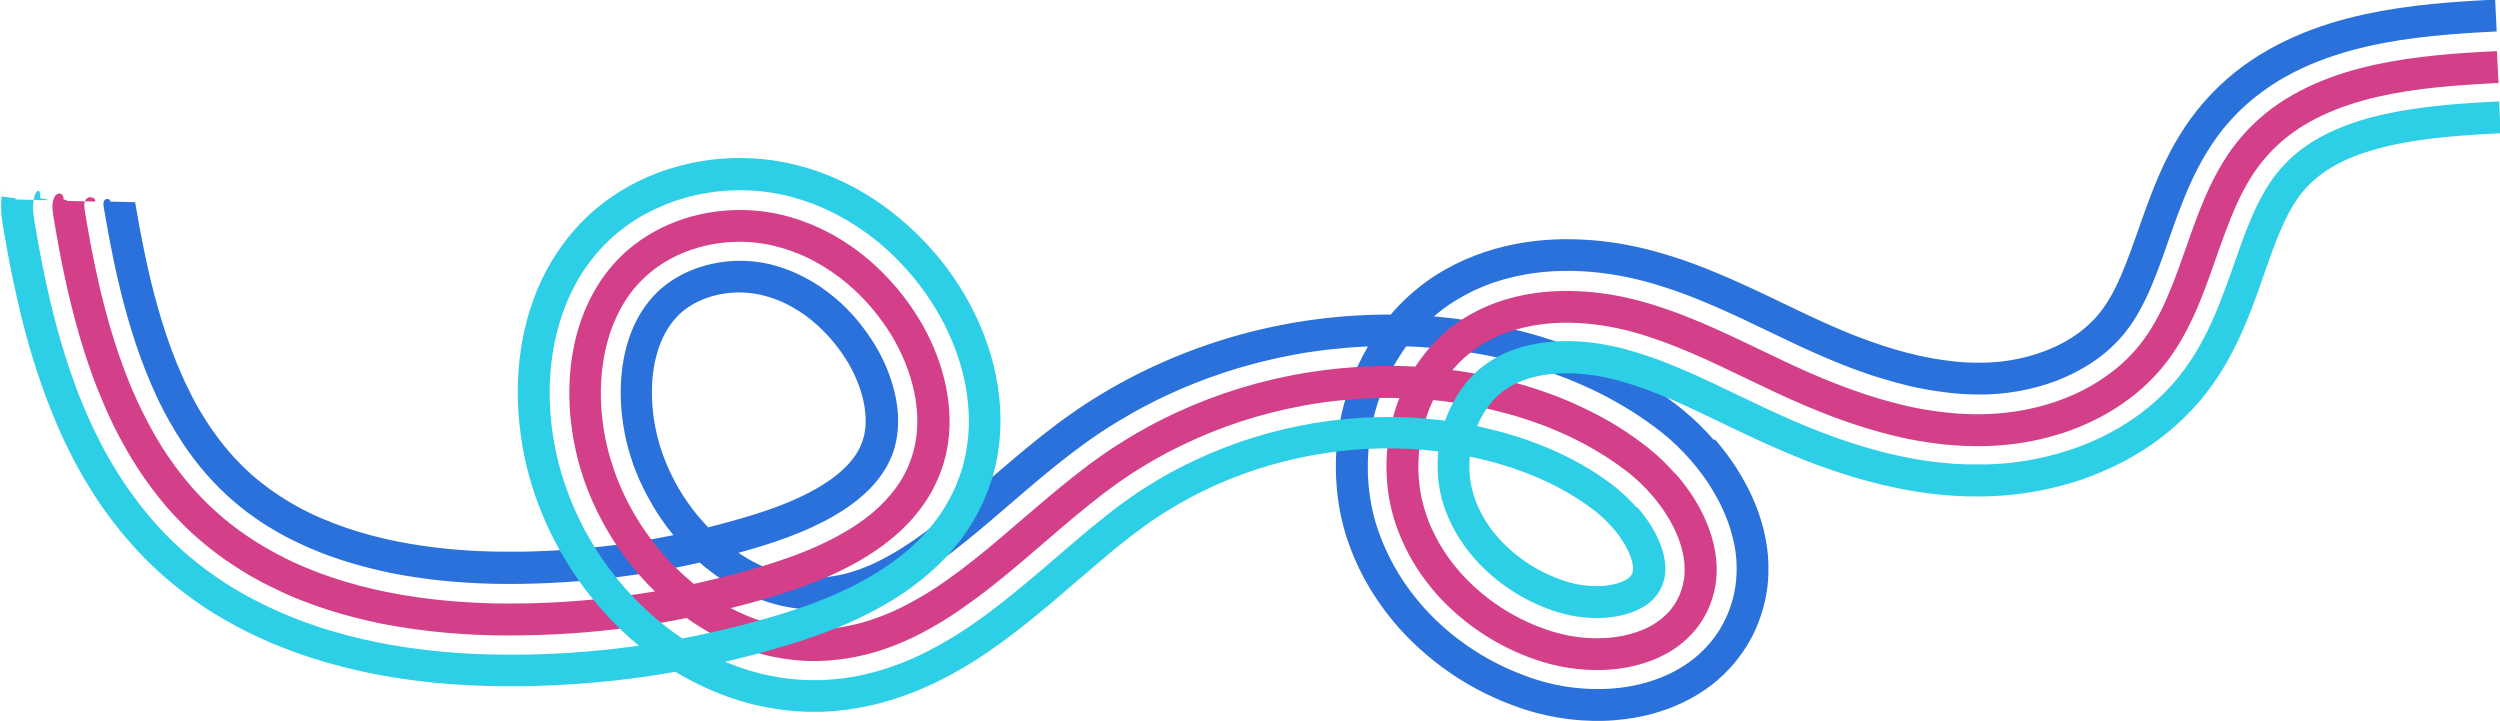 <?xml version="1.0" encoding="UTF-8" standalone="no"?><svg xmlns="http://www.w3.org/2000/svg" xmlns:xlink="http://www.w3.org/1999/xlink" fill="#000000" height="92.8" preserveAspectRatio="xMidYMid meet" version="1" viewBox="-0.1 -0.0 321.7 92.8" width="321.7" zoomAndPan="magnify"><g><g><g><g id="change1_1"><path d="M220.45,56.63c-.63-.72-1.29-1.42-1.98-2.09-.69-.66-1.41-1.3-2.15-1.91l-.57-.45-.14-.11-.13-.1-.26-.19c-.35-.26-.7-.52-1.05-.77l-1.07-.74c-.18-.12-.36-.24-.54-.36l-.54-.35c-.18-.12-.36-.23-.55-.35l-.55-.33c-.37-.22-.73-.44-1.11-.65l-1.12-.62-1.13-.58c-1.52-.76-3.05-1.45-4.61-2.06-1.56-.61-3.12-1.15-4.7-1.63-1.58-.48-3.17-.88-4.76-1.24l-1.2-.26-1.2-.23-.6-.11-.6-.1-1.21-.19-1.21-.16-.61-.08-.61-.07-1.21-.13-1.21-.1-.61-.05-.61-.03-1.22-.06-1.22-.03c-.2,0-.41-.01-.61-.02h-.61c-.41,0-.81,0-1.22,0l-1.21,.03c-.2,0-.41,0-.61,.02l-.61,.03c-.4,.02-.81,.04-1.21,.06-3.23,.21-6.44,.62-9.61,1.26-6.34,1.26-12.51,3.39-18.3,6.31l-1.08,.56c-.36,.19-.71,.39-1.07,.58-.72,.38-1.41,.8-2.12,1.21-1.39,.84-2.77,1.71-4.1,2.66-1.34,.93-2.6,1.88-3.81,2.84-1.21,.96-2.39,1.92-3.52,2.88-1.13,.95-2.24,1.9-3.32,2.83-1.08,.93-2.13,1.83-3.18,2.71-2.08,1.75-4.11,3.39-6.12,4.79-.5,.36-1,.68-1.5,1.01l-.74,.47c-.12,.08-.25,.15-.37,.22l-.37,.22c-.98,.57-1.96,1.08-2.92,1.51-.96,.42-1.91,.76-2.85,1.03l-.35,.09-.18,.05c-.06,.02-.12,.03-.18,.04-.23,.05-.47,.1-.7,.15-.06,.02-.12,.02-.18,.03l-.18,.03-.35,.06c-.23,.05-.47,.06-.7,.09l-.35,.04c-.12,.01-.22,.01-.34,.02l-.33,.02c-.11,0-.22,.02-.33,.01-.22,0-.45,0-.67,0-.22-.01-.45-.03-.67-.04-.9-.07-1.8-.21-2.7-.43-.23-.06-.45-.13-.68-.19-.23-.07-.45-.15-.68-.22-.23-.06-.45-.17-.67-.25l-.34-.13-.33-.15-.34-.15c-.06-.02-.11-.05-.17-.07l-.17-.08-.66-.33c-.22-.12-.44-.24-.66-.36-.11-.06-.22-.13-.32-.19l-.32-.2c-.86-.54-1.7-1.14-2.51-1.81-.8-.67-1.57-1.4-2.3-2.18l-.54-.59c-.18-.2-.34-.41-.52-.61-.18-.2-.34-.42-.5-.63l-.25-.32c-.08-.1-.16-.22-.24-.33l-.24-.33c-.08-.11-.16-.22-.23-.33l-.45-.67c-.15-.23-.28-.46-.42-.69-.15-.23-.27-.46-.4-.7-.13-.23-.27-.47-.38-.71-.12-.24-.25-.48-.36-.72l-.34-.73c-.06-.12-.1-.24-.16-.37l-.15-.37c-.05-.12-.11-.24-.15-.37l-.14-.37c-.09-.25-.19-.49-.26-.74-.08-.25-.17-.5-.24-.75l-.21-.75c-.13-.5-.25-1.02-.35-1.53-.1-.51-.18-1.03-.25-1.55-.03-.26-.07-.52-.08-.78l-.04-.39-.02-.39v-.19l-.02-.19-.02-.39v-.38c0-.13,0-.26,0-.38v-.38l.02-.38c0-.25,.03-.5,.04-.75,.05-.49,.1-.98,.18-1.45,.15-.95,.38-1.83,.66-2.66,.15-.41,.3-.81,.48-1.18,.08-.19,.18-.36,.27-.55,.05-.09,.1-.17,.15-.26l.07-.13s.05-.08,.08-.12c.05-.08,.1-.17,.15-.25l.16-.24,.08-.12,.08-.11c.06-.08,.11-.15,.17-.23l.18-.22,.09-.11,.09-.1c.06-.07,.12-.14,.18-.21,.06-.06,.13-.13,.19-.2l.09-.1,.1-.09c.06-.06,.12-.12,.19-.18,.07-.06,.13-.12,.2-.18,.07-.06,.14-.11,.21-.17,.28-.22,.59-.44,.91-.63,.08-.05,.16-.1,.24-.15,.08-.05,.17-.09,.25-.14,.09-.04,.17-.09,.26-.13,.09-.05,.18-.08,.26-.13,.36-.17,.73-.32,1.11-.45,1.54-.53,3.3-.77,5-.64,.42,.03,.85,.07,1.26,.15,.42,.07,.81,.16,1.24,.28,.84,.23,1.69,.54,2.52,.94,.83,.41,1.64,.89,2.43,1.44l.29,.21c.1,.07,.2,.14,.29,.22,.19,.15,.38,.31,.57,.46l.56,.49s.09,.08,.14,.12l.13,.13,.27,.26c.71,.69,1.38,1.44,2,2.24l.45,.61c.04,.05,.08,.1,.11,.15l.1,.16,.21,.31c.07,.1,.14,.21,.21,.31l.19,.31,.19,.31,.18,.32c.94,1.7,1.6,3.52,1.87,5.2,.13,.84,.19,1.64,.14,2.37-.04,.73-.16,1.4-.36,2-.05,.15-.1,.3-.17,.45l-.05,.12-.02,.06-.03,.06c-.04,.07-.07,.15-.1,.23-.15,.3-.3,.6-.5,.89l-.07,.11-.08,.11-.16,.22c-.12,.14-.22,.3-.35,.44-.24,.3-.52,.59-.82,.89-1.21,1.18-2.91,2.32-4.89,3.32-.99,.5-2.05,.97-3.16,1.4-.55,.22-1.12,.43-1.7,.63-.58,.2-1.17,.4-1.76,.58-.13,.04-.28,.09-.42,.13l-.43,.13-.87,.26c-.29,.09-.58,.17-.87,.25l-.87,.24c-.58,.17-1.17,.31-1.75,.47-.29,.07-.58,.16-.88,.22l-.88,.21c-2.35,.56-4.71,1.04-7.09,1.45-.6,.09-1.19,.2-1.79,.29l-1.79,.26-1.8,.22c-.6,.07-1.2,.13-1.8,.19-2.4,.24-4.81,.39-7.22,.46-.6,.02-1.21,.04-1.81,.04h-1.8c-1.19,0-2.37-.03-3.55-.08-2.36-.11-4.69-.32-6.98-.65-4.57-.65-8.96-1.77-12.93-3.46-.13-.05-.25-.1-.37-.16l-.37-.16-.37-.16c-.12-.05-.24-.11-.36-.17-.24-.12-.48-.23-.72-.35l-.7-.36c-.24-.12-.46-.25-.69-.38-.23-.13-.46-.25-.68-.39l-.67-.4-.65-.42c-1.74-1.13-3.33-2.39-4.77-3.8-.09-.09-.18-.17-.27-.26l-.26-.28c-.18-.19-.36-.36-.53-.55l-.51-.57-.13-.14-.12-.15-.25-.3-.25-.29c-.08-.1-.16-.2-.24-.3l-.48-.61c-.31-.42-.63-.83-.92-1.27l-.23-.32-.11-.16-.11-.17-.43-.67c-.14-.22-.28-.46-.42-.68l-.21-.34-.2-.35c-.55-.93-1.05-1.9-1.53-2.9l-.36-.75-.34-.77c-.12-.25-.23-.51-.33-.77-.11-.26-.22-.52-.33-.78-.43-1.05-.82-2.13-1.2-3.22-.37-1.1-.73-2.21-1.05-3.34-.33-1.14-.64-2.28-.93-3.45l-.11-.44-.1-.44-.21-.88c-.13-.59-.27-1.18-.39-1.78-.26-1.19-.49-2.4-.72-3.61l-.17-.91-.16-.92-.16-.92-.13-.77s0,.05,0,.03h0l-3.21-.08c.02-.07,0-.16-.05-.21-.05-.06-.12-.09-.19-.11-.14-.04-.31-.02-.43,.08-.23,.21-.21,.58-.18,.84l.02,.13,.04,.22,.08,.46,.16,.92c.11,.62,.21,1.23,.33,1.84,.11,.61,.23,1.22,.35,1.83,.12,.61,.24,1.22,.37,1.82,.25,1.21,.53,2.41,.82,3.6,1.17,4.76,2.66,9.38,4.66,13.66l.38,.8,.4,.79c.07,.13,.13,.26,.2,.39l.21,.39c.14,.26,.27,.52,.42,.77,.57,1.02,1.18,2,1.81,2.97l.49,.71c.08,.12,.16,.24,.25,.35l.26,.35c.17,.23,.34,.46,.51,.69l.53,.67,.13,.17,.14,.16,.28,.33c.18,.22,.36,.44,.56,.65l.57,.63c.19,.21,.39,.41,.59,.61l.29,.31,.31,.29c.2,.19,.4,.4,.61,.59,.42,.38,.83,.76,1.27,1.12,.43,.37,.88,.71,1.32,1.06l.69,.5c.12,.08,.23,.17,.34,.25l.35,.24,.35,.24c.12,.08,.23,.16,.36,.24l.72,.46c.24,.15,.49,.29,.74,.44l.37,.22,.38,.21c1,.57,2.03,1.08,3.09,1.56l.79,.35,.81,.33c.13,.05,.27,.11,.4,.17l.41,.16c.27,.1,.54,.21,.82,.31,1.1,.4,2.22,.76,3.35,1.09,1.14,.32,2.29,.62,3.45,.88,.29,.07,.58,.12,.87,.19l.44,.09,.44,.08,.88,.17,.89,.15c1.18,.19,2.37,.36,3.57,.49,.6,.07,1.2,.12,1.8,.18,.6,.05,1.21,.1,1.81,.14,1.21,.08,2.43,.13,3.64,.16,1.22,.03,2.44,.03,3.67,.01,2.46-.04,4.91-.15,7.37-.35,2.45-.2,4.9-.48,7.33-.84,4.86-.73,9.68-1.78,14.4-3.14l1.77-.53c.59-.18,1.15-.36,1.72-.55,1.13-.38,2.23-.79,3.31-1.24,1.08-.44,2.11-.93,3.11-1.45,.5-.26,.98-.53,1.46-.81,.47-.29,.93-.57,1.38-.88,.89-.61,1.71-1.26,2.45-1.95,.74-.69,1.39-1.43,1.94-2.2l.2-.29,.19-.3,.1-.15,.09-.15,.18-.3c.06-.1,.11-.21,.16-.31,.05-.1,.11-.2,.16-.31,.09-.21,.2-.42,.28-.63l.13-.32,.11-.32c.04-.11,.07-.22,.1-.32l.05-.16,.04-.17c.06-.22,.11-.44,.16-.67,.04-.23,.09-.45,.12-.69,.14-.92,.17-1.89,.11-2.87-.03-.49-.09-.99-.17-1.48-.08-.5-.18-1-.31-1.5-.5-2-1.34-3.98-2.44-5.81-.07-.12-.14-.23-.21-.34l-.11-.17-.11-.17-.45-.68c-.16-.22-.32-.44-.48-.66-.08-.11-.16-.22-.24-.33l-.25-.32-.25-.32-.13-.16-.13-.15-.53-.61c-.18-.2-.37-.39-.56-.59-.09-.1-.18-.2-.28-.29l-.29-.28-.29-.28s-.1-.09-.15-.14l-.15-.13-.61-.53c-.21-.17-.42-.33-.63-.5-.11-.08-.21-.17-.32-.25l-.32-.23-.32-.23c-.05-.04-.11-.08-.16-.12l-.17-.11-.66-.43c-.46-.26-.9-.54-1.37-.77-.46-.25-.94-.45-1.41-.67-.48-.18-.96-.39-1.45-.54-.24-.08-.49-.17-.73-.23l-.74-.2c-.49-.11-.98-.21-1.48-.28-1.99-.29-4.06-.21-6.02,.22-1.96,.43-3.82,1.21-5.39,2.3-.4,.27-.77,.57-1.13,.87l-.27,.23-.25,.24c-.09,.08-.17,.17-.25,.25l-.25,.26c-.64,.7-1.22,1.48-1.72,2.32-1,1.68-1.7,3.62-2.09,5.69-.4,2.07-.48,4.26-.32,6.45,.09,1.09,.24,2.19,.45,3.27,.05,.27,.12,.54,.17,.81,.06,.27,.13,.54,.2,.8,.15,.53,.29,1.06,.47,1.58l.13,.39c.02,.07,.04,.13,.06,.2l.07,.19,.29,.78c.1,.26,.21,.51,.32,.77l.16,.38,.18,.38c.45,1.02,.99,2,1.55,2.96l.48,.79,.51,.78,.13,.19,.14,.19,.27,.38,.27,.38,.29,.37,.29,.37,.14,.18,.15,.18,.6,.71,.62,.69,.16,.17,.16,.17,.32,.33,.32,.33,.34,.32,.34,.32,.17,.16,.17,.15,.69,.61,.72,.57c.96,.75,1.97,1.43,3.01,2.04,1.04,.6,2.12,1.12,3.22,1.55l.41,.16,.21,.08c.07,.03,.14,.05,.21,.07l.84,.28,.84,.23c.07,.02,.14,.04,.21,.06l.21,.05,.43,.09c1.13,.23,2.28,.38,3.42,.41,.29,0,.57,0,.86,0h.21c.07,0,.14,0,.21-.01l.43-.03,.43-.02,.44-.05,.44-.05,.22-.02,.22-.04,.87-.14,.86-.19c.07-.02,.14-.03,.22-.05l.21-.06,.43-.12c.14-.04,.29-.07,.43-.12l.43-.14c1.14-.36,2.27-.8,3.39-1.34,1.12-.53,2.22-1.14,3.32-1.81,1.09-.67,2.18-1.41,3.25-2.19,1.08-.77,2.14-1.6,3.2-2.46,1.06-.85,2.12-1.74,3.19-2.65,2.13-1.81,4.28-3.7,6.53-5.57,1.13-.94,2.27-1.87,3.46-2.78,.6-.45,1.19-.91,1.81-1.35l.46-.34,.47-.33,.94-.66,.96-.63,.48-.31,.49-.3,.98-.6,.99-.58c.17-.1,.33-.19,.5-.29l.5-.28c.34-.18,.67-.37,1.01-.55l1.02-.53c.17-.09,.34-.18,.51-.26l.52-.25c5.49-2.68,11.34-4.58,17.34-5.69l1.13-.2,.28-.05,.28-.04,.57-.08c.75-.12,1.51-.21,2.27-.3,1.52-.17,3.04-.3,4.56-.37,3.05-.15,6.11-.07,9.16,.2,.38,.03,.76,.08,1.14,.12l.57,.06c.19,.02,.38,.05,.57,.07l1.14,.15c.38,.06,.76,.12,1.13,.18l.57,.09c.19,.03,.38,.07,.57,.1l1.13,.21c.75,.16,1.5,.31,2.24,.5,1.49,.36,2.98,.76,4.45,1.24,.18,.06,.37,.12,.55,.18l.55,.19c.36,.13,.73,.25,1.09,.39l1.09,.41,1.08,.44c1.43,.6,2.85,1.26,4.24,2,1.38,.74,2.74,1.54,4.06,2.42l.98,.67c.16,.11,.32,.23,.48,.35l.48,.35,.48,.36,.5,.39c.17,.13,.33,.27,.49,.4,.16,.14,.32,.27,.48,.41,1.26,1.11,2.43,2.33,3.49,3.65,1.06,1.32,2.02,2.75,2.83,4.31l.3,.59,.28,.61c.1,.2,.18,.41,.27,.62,.09,.21,.17,.41,.25,.63,.33,.85,.59,1.74,.8,2.66l.08,.35,.04,.17,.03,.18,.12,.71,.08,.73c.01,.12,.02,.24,.03,.37l.02,.37c.05,.99,.01,2-.14,3.02-.15,1.01-.41,2.02-.77,2.99-.1,.24-.19,.48-.29,.72-.1,.24-.22,.47-.33,.7-.06,.11-.11,.23-.17,.34l-.19,.34-.19,.34c-.06,.11-.14,.22-.21,.33l-.21,.32c-.07,.11-.14,.22-.22,.32-.16,.21-.31,.42-.47,.62-.17,.2-.33,.4-.5,.59-.17,.19-.35,.37-.53,.56-.73,.73-1.52,1.37-2.35,1.92-.21,.13-.41,.27-.63,.4l-.64,.37-.65,.33c-.22,.11-.43,.2-.65,.3-.87,.38-1.75,.69-2.64,.94-.88,.24-1.77,.42-2.65,.55-.44,.07-.88,.11-1.32,.15l-.66,.05c-.22,.02-.44,.02-.65,.03-.87,.03-1.74,.01-2.6-.05-.86-.06-1.71-.16-2.56-.3-.85-.14-1.69-.33-2.53-.56l-.31-.09c-.11-.03-.21-.06-.31-.09l-.59-.18c-.2-.06-.39-.13-.59-.2-.2-.07-.39-.13-.59-.21-1.55-.57-3.06-1.24-4.51-2.04l-.54-.3-.53-.31-.27-.16-.26-.16-.52-.33c-.69-.45-1.37-.92-2.03-1.42-1.32-1-2.56-2.1-3.71-3.3-.15-.15-.29-.3-.43-.46-.14-.15-.28-.3-.42-.46-.27-.32-.55-.63-.81-.96-.53-.64-1.03-1.32-1.51-2.01-.94-1.39-1.79-2.87-2.48-4.43-.09-.2-.17-.39-.26-.59l-.24-.59c-.04-.1-.08-.2-.12-.3l-.11-.3-.22-.6-.2-.61-.1-.31-.09-.31-.17-.63-.15-.63-.07-.32-.06-.32-.12-.64c-.04-.21-.07-.43-.1-.64-.03-.21-.07-.43-.09-.64l-.07-.64c-.02-.21-.03-.43-.05-.64-.04-.43-.05-.86-.06-1.29-.01-.86,0-1.72,.07-2.57,.06-.85,.17-1.7,.31-2.55,.29-1.69,.73-3.35,1.35-4.96,.08-.2,.15-.4,.23-.6l.25-.6,.13-.3,.14-.29,.28-.59,.3-.58,.15-.29,.16-.28,.33-.57,.35-.56,.17-.28,.18-.27,.37-.54,.39-.53,.2-.26,.21-.26,.42-.51,.44-.5,.22-.25,.23-.24,.47-.48,.49-.46,.24-.23c.08-.07,.17-.15,.25-.22l.51-.44c.17-.14,.35-.28,.53-.42l.27-.21c.09-.07,.18-.13,.27-.2l.55-.39c.37-.24,.74-.49,1.12-.71,.38-.23,.77-.44,1.15-.65,.39-.2,.78-.4,1.18-.58,.8-.36,1.61-.69,2.43-.96,1.64-.55,3.31-.92,4.97-1.16,.83-.11,1.66-.19,2.49-.24,.83-.04,1.65-.06,2.47-.05,3.27,.06,6.46,.56,9.54,1.39,1.51,.41,2.99,.89,4.43,1.41,1.44,.52,2.84,1.09,4.21,1.68,1.28,.55,2.52,1.12,3.76,1.7,1.23,.58,2.44,1.16,3.63,1.73,2.39,1.15,4.71,2.26,7.04,3.25,1.16,.5,2.33,.96,3.5,1.41,1.17,.43,2.34,.85,3.52,1.2,1.18,.37,2.36,.68,3.54,.98l.89,.2,.44,.1,.44,.08,.89,.17c.3,.05,.59,.09,.89,.14,.59,.1,1.18,.16,1.77,.24l.22,.03,.22,.02,.44,.04,.44,.04c.15,.01,.29,.03,.44,.03,.59,.02,1.17,.07,1.76,.06h.88c.29,0,.57,0,.86-.02,1.15-.05,2.29-.17,3.42-.36,1.13-.19,2.24-.44,3.33-.77l.41-.12,.4-.13,.2-.07,.2-.07,.4-.14c.53-.2,1.05-.4,1.55-.64,.51-.22,1.01-.48,1.49-.73,.48-.27,.96-.54,1.42-.83,1.84-1.17,3.45-2.61,4.74-4.26,1.3-1.66,2.36-3.67,3.29-5.89,.94-2.22,1.76-4.66,2.66-7.22,.91-2.55,1.91-5.24,3.3-7.92,.7-1.34,1.5-2.68,2.44-3.96l.35-.48c.12-.16,.25-.31,.37-.47l.38-.47,.4-.45,.4-.45c.13-.15,.28-.29,.41-.44,.28-.29,.56-.58,.85-.85,1.16-1.1,2.42-2.09,3.73-2.97,1.31-.87,2.67-1.63,4.06-2.27,2.78-1.29,5.63-2.18,8.45-2.82,2.83-.64,5.64-1.05,8.4-1.33,2.77-.28,5.5-.45,8.19-.58l-.2-4.1c-2.65,.13-5.38,.29-8.18,.57-2.8,.28-5.68,.69-8.64,1.33-2.95,.64-5.99,1.54-9.02,2.88-1.51,.67-3.02,1.45-4.5,2.36-1.47,.91-2.91,1.96-4.25,3.15-1.35,1.18-2.6,2.5-3.73,3.91-1.13,1.41-2.09,2.88-2.92,4.34-.83,1.46-1.52,2.91-2.12,4.31-.6,1.4-1.12,2.76-1.6,4.07-.95,2.61-1.73,5-2.56,7.09-.41,1.05-.83,2.02-1.26,2.9-.43,.88-.88,1.67-1.35,2.37-.47,.7-.94,1.29-1.48,1.87-.55,.57-1.16,1.11-1.82,1.62-.67,.5-1.39,.96-2.16,1.38-.77,.42-1.6,.79-2.45,1.11-1.72,.64-3.58,1.09-5.48,1.31-.24,.03-.48,.05-.71,.07-.24,.02-.48,.04-.72,.05-.24,0-.48,.03-.72,.03h-1.48c-.12,0-.25,0-.38-.01l-.38-.02-.38-.02h-.19l-.19-.02-.76-.07c-4.09-.39-8.36-1.56-12.66-3.23-.54-.2-1.08-.43-1.62-.65-.27-.11-.54-.23-.81-.34-.27-.12-.54-.23-.81-.35-1.08-.48-2.18-.97-3.3-1.5-1.12-.53-2.26-1.08-3.43-1.64l-1.77-.85-.91-.43-.45-.21-.46-.21-.93-.43-.95-.43-.47-.21-.48-.21c-.32-.14-.64-.28-.97-.42-.66-.27-1.31-.55-1.99-.82-.67-.27-1.36-.52-2.05-.78-.34-.13-.7-.25-1.05-.37l-.53-.18c-.18-.06-.36-.12-.54-.17l-1.08-.34-1.11-.32-.56-.16-.58-.15c-.38-.1-.77-.19-1.16-.28-.78-.17-1.56-.33-2.35-.47-.79-.13-1.59-.25-2.4-.34-.4-.05-.81-.08-1.21-.12-.41-.03-.81-.06-1.23-.08-.82-.05-1.65-.06-2.48-.06-.84,0-1.68,.05-2.53,.11-1.7,.14-3.42,.39-5.15,.81-1.73,.41-3.47,.99-5.16,1.73-.85,.38-1.68,.8-2.5,1.26-.2,.12-.41,.24-.61,.36l-.3,.18-.3,.19c-.2,.13-.4,.26-.6,.39l-.59,.42c-.4,.28-.77,.58-1.15,.88-.19,.15-.37,.31-.55,.46-.18,.16-.36,.31-.54,.47-.7,.65-1.39,1.32-2.01,2.03-1.26,1.41-2.36,2.93-3.29,4.52-.93,1.59-1.7,3.25-2.31,4.94-1.21,3.4-1.83,6.95-1.82,10.55,0,.9,.05,1.8,.12,2.7,.02,.23,.05,.45,.07,.68,.03,.23,.05,.45,.08,.68l.1,.68,.05,.34,.06,.34,.13,.67c.05,.22,.1,.45,.15,.67,.05,.22,.1,.45,.16,.67l.18,.67,.09,.33,.1,.32,.21,.64c.07,.21,.15,.42,.22,.63,.08,.21,.15,.42,.23,.63,.64,1.67,1.42,3.27,2.31,4.78,.89,1.51,1.9,2.93,2.99,4.27,1.09,1.33,2.28,2.57,3.54,3.71,1.26,1.14,2.58,2.19,3.98,3.14,1.39,.95,2.84,1.8,4.35,2.55,1.51,.75,3.06,1.4,4.67,1.94l.3,.1,.3,.1,.61,.19c.1,.03,.21,.06,.32,.09l.33,.09,.33,.09,.33,.08c.88,.23,1.77,.4,2.66,.54,1.78,.28,3.58,.4,5.42,.36,.92-.02,1.85-.1,2.79-.21,.94-.12,1.89-.29,2.85-.52,.96-.23,1.93-.53,2.9-.89,.97-.37,1.95-.82,2.91-1.35,.24-.14,.48-.28,.72-.42,.24-.15,.48-.3,.71-.46l.18-.12,.18-.12,.35-.25,.35-.26,.34-.27,.34-.28c.11-.09,.22-.19,.33-.29,.22-.2,.44-.4,.65-.6,.42-.42,.84-.85,1.22-1.31l.29-.35c.1-.12,.19-.24,.28-.36,.18-.24,.37-.48,.54-.73,.17-.25,.33-.5,.5-.76,.16-.25,.31-.52,.46-.78l.22-.39,.2-.4c.13-.27,.26-.53,.38-.81,.23-.55,.46-1.11,.64-1.69,.2-.57,.34-1.15,.49-1.74,.06-.29,.12-.59,.17-.88,.03-.15,.06-.29,.08-.44l.06-.44,.05-.44,.02-.22,.02-.22c.02-.29,.04-.58,.05-.87,.01-.29,0-.57,0-.86,0-.14,0-.29,0-.43l-.02-.42-.02-.42c0-.14-.02-.28-.03-.42-.03-.27-.06-.55-.09-.82-.01-.14-.04-.27-.06-.4l-.07-.4-.07-.4c-.02-.13-.05-.26-.08-.39-.06-.26-.11-.52-.17-.77l-.2-.75c-.07-.25-.14-.49-.22-.73l-.12-.36-.06-.18-.06-.17-.26-.7c-.09-.23-.18-.45-.27-.68-.18-.45-.39-.88-.59-1.31-.1-.21-.21-.42-.32-.63l-.16-.31-.17-.3-.34-.61-.35-.59c-.12-.2-.24-.39-.36-.58-.12-.19-.24-.38-.37-.57-.25-.37-.51-.74-.77-1.09-.52-.72-1.08-1.39-1.65-2.06Z" fill="#2a71db"/></g><g id="change2_1"><path d="M215.47,60.97c-.51-.58-1.04-1.14-1.59-1.68-.55-.53-1.13-1.04-1.73-1.53l-.45-.36c-.08-.06-.15-.12-.23-.17l-.23-.17c-.3-.22-.6-.45-.9-.67l-.92-.64c-.15-.11-.31-.21-.47-.31l-.47-.3c-.16-.1-.31-.2-.47-.3l-.48-.29c-.32-.19-.64-.39-.97-.56l-.98-.54-.99-.51c-1.33-.66-2.69-1.27-4.06-1.82-1.38-.54-2.78-1.02-4.19-1.45-1.41-.43-2.84-.79-4.28-1.12l-1.08-.23-1.08-.21-.54-.1-.54-.09-1.09-.17-1.09-.15-.55-.07-.55-.06-1.1-.12-1.1-.09-.55-.04-.55-.03-1.1-.06-1.1-.03c-.18,0-.37-.01-.55-.01h-.55c-.37,0-.73,0-1.1,0l-1.1,.03c-.18,0-.37,0-.55,.01l-.55,.03c-.37,.02-.73,.03-1.1,.06-2.93,.19-5.85,.56-8.73,1.14-5.76,1.14-11.37,3.08-16.61,5.73l-.98,.51c-.33,.17-.65,.35-.97,.53-.65,.35-1.28,.73-1.91,1.1-1.26,.76-2.5,1.55-3.7,2.4-1.21,.84-2.38,1.72-3.51,2.62-1.14,.9-2.26,1.82-3.36,2.74-2.2,1.85-4.34,3.73-6.49,5.54-2.15,1.81-4.32,3.57-6.58,5.15-.56,.4-1.13,.77-1.7,1.15l-.87,.54c-.14,.09-.29,.18-.44,.26l-.44,.26c-1.17,.68-2.36,1.31-3.59,1.85-1.22,.53-2.47,.99-3.74,1.35l-.48,.13-.24,.06c-.08,.02-.16,.04-.24,.06l-.96,.21c-.08,.02-.16,.03-.24,.05l-.24,.04-.48,.08c-.32,.06-.65,.09-.97,.13l-.49,.06c-.16,.02-.32,.02-.49,.03l-.49,.03c-.16,0-.32,.02-.49,.02h-.97c-.32-.01-.65-.03-.97-.05-1.29-.09-2.58-.3-3.85-.61l-.95-.26c-.31-.09-.62-.2-.93-.3-.31-.09-.62-.22-.92-.34l-.46-.18-.45-.2-.45-.2c-.08-.03-.15-.07-.23-.1l-.22-.11c-.29-.15-.59-.29-.89-.44l-.87-.48c-.15-.08-.29-.17-.43-.25l-.42-.26c-1.12-.71-2.21-1.48-3.23-2.33-1.02-.86-1.99-1.78-2.91-2.75l-.67-.74c-.22-.25-.43-.51-.65-.77-.22-.25-.42-.52-.63-.79l-.31-.4c-.1-.13-.2-.27-.3-.41l-.29-.41c-.1-.14-.2-.27-.29-.41l-.56-.84c-.18-.28-.35-.57-.53-.86-.18-.28-.34-.58-.5-.87-.16-.29-.33-.58-.48-.88-.15-.3-.31-.59-.45-.9l-.42-.91c-.07-.15-.13-.31-.2-.46l-.19-.46c-.06-.15-.13-.31-.19-.46l-.17-.47c-.11-.31-.24-.62-.33-.94-.1-.32-.21-.63-.31-.95l-.27-.96c-.17-.64-.32-1.29-.45-1.95-.13-.65-.23-1.31-.32-1.97-.04-.33-.08-.66-.11-.99l-.04-.5-.03-.5-.02-.25v-.25l-.03-.5v-.5c0-.17-.01-.33,0-.5v-.5l.03-.5c0-.33,.04-.66,.06-.99,.06-.66,.13-1.31,.24-1.96,.2-1.3,.52-2.56,.94-3.79,.22-.61,.45-1.21,.73-1.79,.13-.29,.28-.57,.42-.86,.07-.14,.16-.28,.23-.42l.12-.21c.04-.07,.08-.14,.12-.2l.25-.41,.26-.39,.13-.2,.14-.19,.28-.38,.3-.37,.15-.18,.16-.18,.31-.35,.33-.34c1.75-1.8,3.97-3.13,6.39-3.97,2.42-.83,5.03-1.17,7.6-.99,.64,.04,1.28,.12,1.91,.23,.63,.11,1.26,.25,1.88,.43,1.25,.34,2.47,.8,3.64,1.36,1.17,.57,2.3,1.24,3.37,2l.4,.29c.13,.1,.27,.19,.4,.29l.77,.62,.75,.65c.06,.05,.12,.11,.19,.16l.18,.17,.36,.34c.95,.92,1.83,1.91,2.64,2.96l.59,.8c.05,.07,.1,.13,.15,.2l.14,.21,.28,.41c.37,.55,.71,1.11,1.03,1.69,1.27,2.3,2.2,4.8,2.61,7.34,.2,1.27,.29,2.55,.21,3.81-.07,1.26-.29,2.49-.68,3.67-.1,.29-.2,.58-.32,.87l-.09,.22-.04,.11-.05,.11-.19,.42c-.28,.56-.57,1.11-.92,1.63l-.13,.2-.14,.19-.27,.38c-.2,.25-.38,.5-.59,.74-.4,.49-.84,.95-1.3,1.4l-.35,.33c-.12,.11-.24,.21-.36,.32l-.18,.16-.19,.16-.38,.31-.39,.3-.19,.15-.2,.14-.4,.29-.41,.28c-.13,.09-.27,.18-.41,.27-.14,.09-.28,.18-.42,.27-.28,.17-.56,.35-.86,.51-.57,.34-1.17,.65-1.77,.96-1.21,.6-2.45,1.16-3.72,1.65-1.27,.5-2.57,.95-3.89,1.37-4.89,1.53-9.89,2.72-14.95,3.58-.63,.1-1.27,.21-1.9,.3l-1.9,.27-1.91,.24c-.64,.07-1.27,.14-1.91,.2-2.55,.25-5.11,.42-7.67,.49-.64,.02-1.28,.04-1.92,.04-.64,0-1.28,.02-1.92,.01-1.28,0-2.55-.04-3.83-.1-2.55-.12-5.09-.35-7.6-.71-5.02-.72-9.96-1.96-14.57-3.92-.15-.06-.29-.12-.43-.19l-.43-.19-.43-.19c-.14-.06-.28-.13-.42-.2-.28-.14-.56-.27-.84-.41l-.83-.43c-.28-.14-.55-.3-.82-.45-.27-.15-.55-.3-.81-.46l-.8-.48-.79-.5c-2.08-1.35-4.03-2.89-5.79-4.62-.11-.11-.22-.21-.33-.32l-.32-.33c-.21-.22-.43-.44-.64-.67l-.62-.69-.16-.17-.15-.18-.3-.36-.3-.36c-.1-.12-.19-.24-.29-.36l-.58-.73c-.37-.5-.75-.99-1.09-1.51l-.27-.38-.13-.19-.13-.2-.51-.78c-.17-.26-.33-.53-.49-.8l-.24-.4-.23-.41c-.63-1.08-1.21-2.2-1.76-3.33l-.41-.85-.39-.86c-.13-.29-.25-.58-.38-.87-.12-.29-.25-.58-.36-.87-.48-1.17-.91-2.36-1.33-3.56-.41-1.2-.79-2.42-1.15-3.64-.35-1.23-.69-2.46-.99-3.7l-.12-.47-.11-.47-.22-.94c-.14-.63-.28-1.25-.41-1.88-.27-1.26-.52-2.52-.75-3.79l-.17-.95-.17-.95-.16-.95-.08-.48-.04-.24-.03-.2c0-.07-.02-.11-.02-.18,0-.06-.01-.12-.02-.19,0-.12,0-.25,0-.37,.03-.25,.11-.49,.29-.67,.18-.18,.46-.21,.7-.15,.12,.03,.24,.09,.32,.18,.09,.09,.12,.22,.09,.35l-3.66-.09v-.08c-.06-.03-.25-.06-.37-.09-.08-.03-.02-.06-.04-.08v-.08c-.01-.11-.04-.2-.07-.28-.07-.16-.17-.25-.29-.3-.11-.05-.24-.05-.37,0-.12,.04-.25,.13-.35,.27-.2,.29-.31,.68-.34,1.07-.02,.2-.02,.39,0,.59,0,.1,.01,.2,.02,.3l.02,.15,.02,.15c.01,.1,.03,.2,.04,.29l.04,.25,.08,.48,.16,.96c.11,.64,.22,1.28,.34,1.91,.11,.64,.24,1.27,.36,1.91,.13,.64,.25,1.27,.39,1.91,.26,1.27,.56,2.54,.87,3.81,.31,1.27,.65,2.53,1,3.79,.09,.31,.18,.63,.28,.94,.09,.31,.19,.63,.29,.94l.29,.94,.31,.93,.16,.47,.16,.47c.11,.31,.22,.62,.33,.93,.23,.62,.46,1.24,.71,1.85,.24,.61,.5,1.22,.76,1.83,.13,.3,.27,.6,.4,.91,.13,.3,.27,.6,.41,.9l.43,.9,.45,.89c.08,.15,.15,.3,.23,.44l.24,.44c.16,.29,.31,.59,.48,.88,.65,1.16,1.35,2.3,2.09,3.41l.57,.83c.1,.14,.19,.28,.29,.41l.3,.4c.2,.27,.39,.54,.6,.81l.62,.79,.16,.2,.16,.19,.32,.39c.22,.26,.43,.52,.66,.76l.68,.75c.23,.25,.47,.49,.7,.73l.35,.36,.36,.35c.24,.23,.48,.47,.73,.7,.5,.45,1,.91,1.52,1.33,.51,.44,1.05,.85,1.58,1.26l.81,.6c.14,.1,.27,.2,.41,.3l.42,.28,.42,.28c.14,.1,.28,.19,.42,.28l.85,.54c.28,.18,.58,.34,.86,.52l.43,.26,.44,.24c1.17,.66,2.37,1.25,3.58,1.81l.91,.41,.92,.38c.15,.06,.31,.13,.46,.19l.47,.18c.31,.12,.62,.24,.93,.35,1.25,.46,2.51,.86,3.78,1.24,1.27,.36,2.56,.69,3.84,.98,.32,.07,.65,.14,.97,.21l.48,.1,.49,.09,.97,.18,.97,.16c5.2,.85,10.45,1.16,15.67,1.07,2.61-.04,5.21-.16,7.81-.37,2.6-.21,5.19-.5,7.77-.89,5.15-.77,10.26-1.89,15.27-3.33l1.87-.56c.62-.19,1.25-.39,1.88-.6,1.25-.42,2.5-.88,3.73-1.39,1.23-.51,2.45-1.07,3.65-1.7,.6-.31,1.19-.64,1.78-.99,.58-.35,1.16-.71,1.73-1.1,1.13-.78,2.23-1.63,3.25-2.59,1.02-.96,1.97-2.02,2.79-3.19,.1-.15,.21-.29,.31-.44l.29-.45,.14-.23,.14-.23,.27-.47c.09-.16,.17-.32,.25-.48,.08-.16,.17-.32,.24-.48,.15-.33,.31-.65,.44-.99l.2-.5,.18-.51c.06-.17,.11-.34,.17-.52l.08-.26,.07-.26c.1-.35,.18-.7,.26-1.05,.07-.35,.14-.71,.19-1.06,.22-1.42,.26-2.85,.17-4.26-.05-.71-.13-1.41-.24-2.1-.11-.69-.25-1.38-.42-2.05-.68-2.71-1.78-5.26-3.2-7.62-.35-.59-.74-1.16-1.12-1.72-.2-.28-.4-.55-.6-.83-.1-.14-.2-.28-.31-.41l-.32-.4-.32-.4-.16-.2-.17-.19-.68-.77c-.23-.25-.47-.5-.71-.75-.12-.12-.23-.25-.36-.37l-.37-.36-.37-.36-.19-.18-.19-.17-.78-.68c-.27-.22-.54-.43-.8-.65-.14-.11-.27-.22-.41-.32l-.42-.3-.42-.3c-.07-.05-.14-.1-.21-.15l-.22-.14-.87-.57c-.6-.35-1.18-.71-1.81-1.02-.61-.33-1.25-.61-1.88-.89-.65-.25-1.29-.52-1.96-.73-.33-.11-.66-.22-1-.31-.34-.09-.67-.18-1.01-.27-.68-.16-1.38-.29-2.07-.39-2.78-.4-5.62-.29-8.36,.3-2.74,.6-5.4,1.7-7.75,3.33-.59,.4-1.15,.85-1.69,1.31-.55,.46-1.05,.98-1.54,1.49-.97,1.05-1.82,2.2-2.54,3.42-1.45,2.44-2.39,5.12-2.9,7.83-.52,2.72-.62,5.48-.42,8.19,.11,1.36,.3,2.71,.56,4.04,.06,.33,.14,.67,.21,1,.08,.33,.16,.66,.24,.99,.19,.66,.36,1.32,.58,1.96l.16,.49c.03,.08,.05,.16,.08,.24l.09,.24,.35,.96c.12,.32,.26,.63,.39,.94l.2,.47,.21,.46c.55,1.24,1.2,2.43,1.88,3.6l.59,.96,.62,.94,.16,.23,.16,.23,.33,.46,.33,.46,.35,.45,.35,.45,.17,.22,.18,.22,.73,.86,.76,.84,.19,.21,.2,.2,.4,.4,.4,.4,.41,.39,.41,.39,.21,.19,.21,.19,.85,.74,.88,.71c1.19,.93,2.45,1.78,3.76,2.55,1.32,.76,2.7,1.43,4.12,1.99l.54,.21,.27,.1c.09,.03,.18,.06,.27,.09l1.09,.36,1.11,.3c.09,.02,.18,.05,.28,.07l.28,.06,.56,.12c1.51,.31,3.05,.51,4.6,.55,1.55,.04,3.1-.07,4.62-.29l1.14-.19,1.12-.24c.09-.02,.19-.04,.28-.06l.28-.07,.55-.15c.18-.05,.37-.1,.55-.15l.54-.17c1.45-.46,2.87-1.02,4.22-1.67,1.36-.65,2.67-1.37,3.94-2.15,1.27-.78,2.48-1.61,3.67-2.47,1.19-.86,2.34-1.75,3.47-2.66,1.13-.91,2.24-1.83,3.33-2.76,2.19-1.86,4.32-3.73,6.48-5.53,1.08-.9,2.17-1.78,3.26-2.63,.55-.42,1.1-.84,1.66-1.24l.42-.31,.42-.29,.85-.59,.86-.57,.43-.28,.44-.27,.88-.54,.89-.52c.15-.09,.3-.17,.45-.26l.45-.25,.9-.49,.92-.47c.15-.08,.3-.16,.46-.23l.46-.22c4.94-2.42,10.23-4.13,15.64-5.13l1.02-.18,.25-.04,.26-.04,.51-.08c.68-.11,1.36-.19,2.05-.27,1.37-.15,2.74-.28,4.11-.33,2.75-.14,5.51-.06,8.24,.18,.34,.03,.68,.07,1.03,.11l.51,.05c.17,.02,.34,.04,.51,.07l1.02,.14c.34,.05,.68,.11,1.02,.16l.51,.08c.17,.03,.34,.06,.51,.09l1.01,.19c.67,.14,1.34,.28,2.01,.45,1.33,.32,2.66,.68,3.96,1.11,.16,.05,.33,.1,.49,.16l.48,.17c.32,.11,.65,.22,.97,.34l.96,.36,.95,.39c1.26,.53,2.49,1.1,3.69,1.74,1.2,.64,2.36,1.33,3.49,2.08l.83,.57c.14,.09,.28,.19,.41,.3l.41,.3,.41,.3,.38,.3c.13,.1,.25,.21,.38,.31,.13,.1,.25,.21,.37,.32,.98,.86,1.89,1.81,2.7,2.83,.81,1.01,1.53,2.1,2.12,3.22,.58,1.13,1.04,2.3,1.3,3.48,.07,.3,.11,.59,.16,.89l.05,.44c.01,.07,.01,.15,.02,.22v.22c.04,.58,.02,1.16-.07,1.73-.09,.56-.23,1.11-.42,1.64l-.16,.39c-.06,.13-.12,.26-.18,.38-.03,.06-.06,.13-.09,.19l-.11,.18-.1,.18c-.03,.06-.08,.12-.11,.18-.6,.96-1.43,1.76-2.4,2.41-.12,.08-.24,.16-.37,.24l-.38,.22-.4,.2c-.13,.07-.27,.13-.41,.19-.55,.24-1.13,.45-1.73,.61-.6,.17-1.21,.29-1.84,.38-.31,.05-.63,.08-.94,.11l-.48,.03c-.16,.01-.32,.01-.48,.02-.64,.02-1.28,.01-1.92-.03-.64-.05-1.28-.12-1.92-.23-.64-.11-1.26-.25-1.88-.42-.16-.04-.31-.08-.46-.13l-.47-.15c-.16-.05-.31-.1-.47-.16-.16-.05-.31-.1-.47-.16-1.24-.46-2.45-.99-3.6-1.63l-.43-.24-.43-.25-.21-.13-.21-.13-.42-.26c-.55-.36-1.1-.74-1.62-1.14-1.05-.79-2.04-1.68-2.95-2.62-.12-.12-.22-.24-.34-.36-.11-.12-.23-.24-.33-.36-.21-.25-.43-.49-.64-.75-.42-.5-.8-1.03-1.18-1.57-.73-1.08-1.38-2.21-1.91-3.4l-.2-.44-.18-.45c-.03-.08-.06-.15-.09-.23l-.08-.23-.16-.46-.15-.46-.07-.23-.06-.23-.13-.46-.11-.47-.06-.23-.05-.24-.09-.47-.07-.48c-.03-.16-.05-.32-.07-.48l-.05-.48c-.02-.16-.02-.32-.04-.48-.03-.32-.03-.64-.05-.97,0-.64,0-1.29,.05-1.93,.04-.64,.13-1.29,.23-1.92,.22-1.27,.55-2.53,1.01-3.73l.17-.45,.19-.44,.1-.22,.1-.22,.21-.44,.22-.43,.11-.21,.12-.21,.24-.42,.25-.41,.13-.2,.14-.2,.27-.39,.29-.38,.14-.19,.15-.18,.3-.37,.32-.35,.16-.18,.16-.17,.33-.34,.34-.32,.17-.16c.06-.05,.12-.1,.18-.15l.36-.31,.37-.29,.19-.15c.06-.05,.13-.09,.19-.14l.38-.27c.26-.17,.53-.35,.8-.51,.27-.17,.55-.31,.83-.47,.28-.14,.57-.29,.86-.42,.58-.26,1.17-.5,1.78-.7,2.44-.82,5.07-1.15,7.72-1.11,2.65,.05,5.33,.46,7.92,1.16,1.31,.36,2.61,.78,3.9,1.24,1.29,.47,2.57,.99,3.85,1.54,4.77,2.05,9.46,4.57,14.45,6.69,1.24,.54,2.51,1.03,3.78,1.52,1.28,.47,2.56,.92,3.87,1.32,1.3,.41,2.63,.77,3.97,1.1l1.01,.23,.5,.11,.51,.1,1.02,.19c.34,.06,.68,.11,1.03,.16,.68,.12,1.37,.19,2.06,.28l.26,.03,.26,.02,.52,.04,.52,.04c.17,.02,.35,.03,.52,.04,.7,.03,1.39,.08,2.09,.07,.35,0,.7,0,1.05,0,.35-.01,.7-.01,1.06-.03,1.41-.07,2.81-.21,4.2-.44,1.39-.23,2.77-.54,4.12-.95l.51-.15,.5-.16,.25-.08,.25-.09,.5-.18c.66-.25,1.32-.51,1.97-.81,.65-.29,1.29-.61,1.92-.94,.63-.34,1.25-.7,1.85-1.09,2.42-1.54,4.61-3.48,6.4-5.77,.89-1.14,1.67-2.36,2.35-3.6,.68-1.24,1.28-2.51,1.82-3.78,1.07-2.54,1.92-5.1,2.8-7.58,.88-2.47,1.79-4.88,2.93-7.08,.57-1.1,1.21-2.15,1.92-3.13l.27-.36c.09-.12,.19-.24,.28-.35l.28-.35,.3-.34,.3-.34c.1-.11,.21-.22,.31-.33,.21-.21,.41-.44,.64-.64,1.74-1.66,3.8-3,6.04-4.04,2.24-1.04,4.65-1.8,7.13-2.37,2.48-.56,5.03-.94,7.61-1.2,2.58-.26,5.19-.42,7.83-.55l-.2-4.1c-2.59,.12-5.21,.28-7.83,.54-2.62,.26-5.26,.64-7.88,1.21-2.62,.57-5.24,1.36-7.76,2.47-2.52,1.11-4.95,2.56-7.06,4.43-1.06,.93-2.04,1.96-2.92,3.06-.88,1.1-1.65,2.28-2.33,3.48-.68,1.2-1.27,2.43-1.81,3.67-.53,1.24-1.01,2.48-1.46,3.71-.9,2.47-1.7,4.91-2.61,7.24-.46,1.17-.94,2.3-1.47,3.4-.54,1.09-1.12,2.14-1.78,3.13-.66,.99-1.38,1.9-2.19,2.75-.81,.85-1.69,1.63-2.64,2.34-.95,.71-1.95,1.35-3,1.92-1.05,.57-2.15,1.06-3.27,1.48-2.25,.84-4.62,1.4-7.03,1.68-1.2,.14-2.41,.21-3.63,.21h-.92c-.15,0-.31-.02-.46-.02l-.46-.02-.46-.02h-.23l-.23-.03-.92-.08c-.31-.02-.61-.06-.92-.1l-.92-.11-.91-.14-.46-.07c-.15-.02-.3-.06-.46-.08l-.91-.17c-.15-.03-.3-.06-.45-.1l-.45-.1c-.3-.07-.61-.13-.91-.21l-.9-.23c-2.41-.62-4.79-1.43-7.13-2.33-.59-.22-1.17-.47-1.76-.7-.29-.12-.58-.25-.87-.37-.29-.12-.58-.24-.87-.37-1.16-.51-2.31-1.03-3.47-1.58-2.31-1.09-4.63-2.23-7-3.33-1.18-.55-2.38-1.09-3.6-1.61-.61-.25-1.22-.51-1.84-.75-.61-.25-1.24-.48-1.87-.71-.31-.12-.63-.22-.95-.33-.32-.11-.63-.22-.95-.32l-.96-.3-.97-.28c-1.3-.37-2.64-.67-3.98-.9-2.69-.45-5.45-.63-8.22-.41-2.77,.22-5.55,.84-8.16,2-.65,.29-1.29,.61-1.91,.96-.16,.09-.31,.18-.46,.27l-.23,.14-.23,.15c-.15,.1-.3,.19-.45,.29l-.44,.31c-.3,.2-.58,.43-.86,.66-.14,.11-.28,.23-.41,.35l-.41,.35c-.53,.49-1.04,.99-1.52,1.53-1.92,2.14-3.35,4.65-4.31,7.3-.95,2.66-1.44,5.47-1.43,8.29,0,.71,.04,1.41,.1,2.12,.02,.18,.04,.35,.06,.53,.02,.18,.04,.35,.06,.53l.08,.53,.04,.26,.05,.26,.1,.52c.03,.17,.08,.35,.12,.52,.04,.17,.08,.35,.13,.52l.14,.51,.07,.26,.08,.25,.16,.5c.05,.17,.12,.33,.18,.5,.06,.17,.12,.33,.18,.5,.51,1.31,1.12,2.58,1.83,3.79,.71,1.21,1.52,2.35,2.4,3.43,.88,1.08,1.85,2.08,2.88,3.01,1.03,.93,2.11,1.8,3.26,2.57,1.14,.78,2.34,1.48,3.58,2.1,1.24,.62,2.52,1.15,3.83,1.59l.25,.08,.25,.08,.5,.15c.16,.05,.34,.1,.51,.15l.26,.07,.26,.06c.69,.18,1.38,.31,2.08,.42,1.39,.22,2.81,.31,4.23,.28,.71-.02,1.42-.07,2.13-.16,.71-.09,1.42-.22,2.13-.39,.71-.17,1.41-.39,2.1-.64,.69-.26,1.37-.58,2.03-.94l.49-.28,.48-.31,.12-.08,.12-.08,.23-.17,.23-.17,.22-.18,.22-.18c.07-.06,.15-.12,.22-.19l.43-.39c.27-.28,.55-.55,.79-.85l.19-.22c.06-.07,.12-.15,.18-.23,.12-.16,.24-.31,.35-.47l.32-.49c.11-.16,.2-.34,.29-.5l.14-.25,.13-.26c.08-.17,.17-.35,.25-.52,.15-.36,.3-.72,.41-1.09,.13-.37,.22-.75,.32-1.12,.04-.19,.07-.38,.11-.57,.02-.1,.04-.19,.05-.29l.04-.29,.04-.29,.02-.14v-.14l.04-.58c0-.19,0-.38,0-.57,0-.1,0-.19,0-.29l-.02-.28c-.03-.76-.14-1.5-.29-2.23-.04-.18-.08-.36-.12-.54l-.14-.53c-.05-.18-.1-.35-.16-.53-.06-.17-.11-.35-.17-.52l-.19-.51c-.06-.17-.14-.34-.2-.5-.13-.34-.29-.66-.44-.99l-.24-.48-.12-.24-.13-.23-.26-.47-.27-.46c-.09-.15-.19-.3-.28-.45-.1-.15-.19-.3-.29-.44-.2-.29-.4-.58-.61-.86-.41-.57-.86-1.11-1.31-1.64Z" fill="#d34089"/></g><g id="change3_1"><path d="M210.49,65.3c-.38-.44-.78-.86-1.2-1.27-.42-.4-.86-.79-1.3-1.16l-.34-.27-.08-.07-.09-.07-.19-.14c-.25-.19-.5-.38-.76-.56l-.78-.54c-.13-.09-.26-.17-.4-.26l-.4-.26c-.13-.08-.27-.17-.4-.26l-.41-.24c-.27-.16-.54-.33-.82-.48l-.84-.46-.85-.44c-1.15-.57-2.32-1.1-3.52-1.57-1.2-.47-2.43-.9-3.68-1.28-1.25-.38-2.52-.7-3.8-.99l-.96-.21-.97-.18-.48-.09-.49-.08-.97-.16-.98-.13-.49-.07-.49-.05-.98-.1-.98-.08-.49-.04-.49-.03-.99-.05-.99-.03c-.16,0-.33-.01-.49-.01h-1.48l-.99,.02c-.16,0-.33,0-.49,.01l-.49,.02c-.33,.02-.66,.03-.99,.05-2.63,.17-5.26,.5-7.85,1.03-5.18,1.03-10.22,2.77-14.92,5.15l-.88,.45c-.29,.15-.58,.32-.87,.47-.58,.31-1.14,.65-1.71,.98-1.12,.68-2.24,1.38-3.31,2.14-1.08,.75-2.15,1.55-3.21,2.4-1.07,.84-2.13,1.71-3.19,2.61-1.06,.9-2.13,1.81-3.21,2.74-1.08,.93-2.17,1.87-3.28,2.8-2.23,1.87-4.53,3.75-7.04,5.5-.62,.44-1.27,.87-1.91,1.29l-.99,.62c-.16,.1-.33,.2-.5,.3l-.51,.3c-1.36,.79-2.77,1.53-4.25,2.19-1.48,.65-3.03,1.21-4.62,1.66l-.6,.16-.3,.08c-.1,.03-.2,.05-.3,.07l-1.22,.27c-.1,.02-.2,.04-.31,.06l-.31,.05-.62,.1c-.41,.08-.83,.11-1.24,.16l-.62,.07c-.21,.02-.42,.03-.64,.04l-.64,.04c-.21,.01-.42,.03-.64,.02h-1.28c-.42-.01-.85-.04-1.27-.06-1.69-.12-3.37-.39-5-.8l-1.21-.33c-.4-.12-.8-.26-1.19-.38-.4-.12-.78-.28-1.17-.43l-.58-.22-.57-.25-.57-.25c-.09-.04-.19-.08-.28-.13l-.28-.14c-.37-.18-.74-.36-1.11-.55l-1.08-.6c-.18-.1-.35-.21-.53-.31l-.52-.32c-1.39-.87-2.71-1.82-3.96-2.86-1.24-1.04-2.41-2.15-3.52-3.32l-.81-.89c-.26-.3-.52-.61-.78-.92-.26-.3-.5-.62-.75-.94l-.37-.48c-.12-.16-.24-.32-.36-.49l-.35-.49c-.12-.16-.24-.32-.35-.49l-.66-1c-.22-.34-.42-.68-.63-1.02-.21-.34-.41-.69-.6-1.04-.2-.35-.4-.7-.57-1.06-.18-.36-.37-.71-.54-1.08l-.51-1.1c-.09-.18-.16-.37-.24-.56l-.23-.56c-.08-.19-.16-.37-.23-.56l-.21-.57c-.14-.38-.28-.76-.4-1.14-.12-.39-.25-.77-.37-1.16l-.33-1.17c-.21-.78-.39-1.57-.54-2.37-.16-.79-.28-1.59-.39-2.4-.05-.4-.1-.8-.13-1.21l-.05-.61-.04-.61-.02-.3v-.31l-.04-.61v-.61c-.01-.2-.01-.41,0-.61v-.61c.01-.2,.02-.41,.03-.62,.01-.41,.05-.82,.08-1.23,.07-.82,.16-1.65,.3-2.47,.26-1.65,.67-3.29,1.23-4.91,.29-.81,.6-1.61,.97-2.4,.18-.4,.38-.78,.58-1.17,.1-.19,.21-.38,.32-.58l.16-.29c.05-.1,.11-.19,.17-.28l.35-.56c.12-.18,.25-.37,.37-.55l.19-.27,.2-.27,.4-.54,.42-.52,.21-.26,.22-.25,.44-.5,.47-.48c.63-.64,1.3-1.25,2-1.8,.7-.56,1.43-1.07,2.19-1.53,.19-.11,.38-.23,.57-.34l.58-.32,.59-.3c.2-.1,.4-.19,.59-.29,.79-.37,1.61-.7,2.43-.99,3.3-1.13,6.76-1.57,10.2-1.34,.86,.06,1.72,.16,2.57,.3,.85,.14,1.71,.33,2.52,.57,1.65,.45,3.25,1.05,4.77,1.79,1.52,.74,2.96,1.6,4.32,2.56l.51,.37c.17,.12,.34,.24,.5,.37l.97,.77c.31,.27,.62,.54,.93,.81,.08,.07,.16,.14,.23,.21l.22,.21,.45,.43c1.18,1.15,2.28,2.38,3.28,3.68l.73,.99c.06,.08,.12,.16,.18,.25l.17,.26,.34,.51c.11,.17,.23,.34,.34,.51l.33,.53,.32,.54c.1,.18,.2,.36,.31,.54,.8,1.45,1.5,2.97,2.07,4.55,.57,1.58,1.01,3.23,1.29,4.93,.27,1.7,.4,3.46,.29,5.24-.1,1.78-.42,3.59-.99,5.33-.15,.44-.3,.87-.47,1.29l-.13,.32-.06,.16-.07,.16-.29,.62c-.4,.82-.84,1.62-1.33,2.36l-.18,.28-.19,.28c-.13,.18-.26,.37-.39,.55-.27,.35-.54,.71-.82,1.04-.56,.68-1.16,1.31-1.78,1.92l-.47,.44c-.16,.15-.32,.28-.48,.43l-.24,.21-.24,.2-.49,.4-.5,.39-.25,.19-.25,.18c-.17,.12-.34,.25-.51,.37l-.51,.35c-.17,.12-.34,.23-.51,.34-.17,.11-.34,.22-.52,.33-.35,.21-.69,.43-1.04,.63-.7,.41-1.4,.78-2.11,1.15-1.42,.71-2.85,1.35-4.29,1.91-1.44,.57-2.88,1.06-4.32,1.52-5.19,1.62-10.48,2.88-15.83,3.79-.67,.11-1.34,.22-2.01,.32l-2.02,.29-2.02,.25c-.67,.08-1.35,.14-2.02,.22-2.7,.27-5.41,.44-8.13,.52-.68,.02-1.36,.04-2.04,.04h-2.04c-1.37,0-2.73-.03-4.1-.09-2.74-.13-5.49-.38-8.23-.77-1.37-.2-2.74-.43-4.11-.7-1.37-.28-2.73-.59-4.09-.95-1.36-.36-2.71-.76-4.05-1.22-.34-.11-.67-.23-1-.35l-.5-.18-.5-.19c-.33-.13-.66-.25-.99-.39l-.99-.41c-.16-.07-.33-.14-.49-.21l-.49-.22-.49-.22c-.16-.07-.32-.15-.49-.23-.32-.16-.65-.31-.97-.47l-.96-.49c-.32-.16-.63-.34-.95-.51-.32-.17-.63-.35-.94-.53l-.93-.55-.92-.58c-2.43-1.58-4.73-3.4-6.82-5.44-.13-.13-.26-.25-.39-.38l-.38-.39c-.25-.26-.51-.52-.75-.79l-.73-.81-.18-.2-.18-.21-.35-.42-.35-.42c-.12-.14-.23-.28-.34-.42l-.67-.85c-.43-.58-.87-1.16-1.27-1.75l-.31-.44-.15-.22-.15-.23-.59-.9c-.19-.3-.37-.61-.56-.91l-.28-.46-.27-.46c-.72-1.23-1.37-2.49-1.99-3.76l-.45-.95-.43-.96c-.15-.32-.28-.64-.42-.96-.13-.32-.28-.64-.4-.97-.53-1.29-1-2.6-1.46-3.9-.44-1.31-.86-2.62-1.24-3.94-.38-1.32-.74-2.64-1.06-3.96l-.12-.5-.12-.5-.23-.99c-.15-.66-.3-1.32-.44-1.98-.28-1.32-.54-2.64-.79-3.96l-.18-.99-.17-.99-.17-.99-.08-.49-.04-.25-.02-.15-.03-.18c-.02-.11-.04-.27-.05-.39-.01-.12-.02-.25-.03-.37-.02-.25-.02-.5-.01-.75,.02-.49,.11-.99,.26-1.38,.08-.19,.17-.32,.26-.39,.09-.07,.17-.08,.24-.04,.07,.05,.12,.15,.15,.35,.01,.1,.02,.23,.01,.37v.16s-.07,.03,.04,.06l.47,.07c.13,.02,.36,.05,.42,.07v.1l-4.11-.1v-.14c-.31-.06-1.08-.14-1.61-.21-.34-.06-.08-.1-.16-.16l.02-.15c.03-.19,.06-.36,.08-.5,.05-.27,.09-.41,.1-.47,.01-.06,0-.03-.01,.06-.02,.09-.06,.26-.1,.5-.09,.5-.16,1.13-.17,1.77,0,.32,0,.64,.02,.96,.01,.16,.02,.32,.04,.48l.03,.24,.03,.27c.02,.17,.05,.32,.07,.45l.05,.28,.08,.49,.17,.99c.12,.66,.23,1.32,.35,1.98,.12,.66,.25,1.33,.38,1.99,.14,.67,.26,1.33,.41,2,.28,1.33,.59,2.67,.91,4.01,.33,1.34,.69,2.69,1.07,4.03,.09,.34,.2,.67,.3,1.01,.1,.34,.2,.67,.31,1.01l.32,1.01,.34,1.01,.17,.51,.18,.51c.12,.34,.24,.67,.36,1.01,.25,.67,.5,1.35,.77,2.02,.14,.34,.26,.67,.41,1.01l.42,1.01c.14,.33,.3,.67,.44,1,.15,.33,.3,.67,.46,1l.48,1,.5,.99c.08,.17,.17,.33,.25,.5l.26,.49c.18,.33,.35,.66,.54,.98l.56,.98,.14,.24,.15,.24,.29,.48c.39,.65,.81,1.28,1.22,1.92l.65,.94c.11,.16,.22,.31,.33,.47l.34,.46c.23,.31,.45,.62,.69,.92l.72,.91,.18,.23,.19,.22,.37,.44c.25,.3,.5,.59,.76,.88l.78,.87c.27,.28,.54,.56,.81,.85l.41,.42,.42,.41c.28,.27,.56,.55,.85,.81,.58,.53,1.16,1.06,1.77,1.55,.59,.51,1.22,.98,1.83,1.47,.31,.23,.63,.46,.94,.69,.16,.11,.31,.23,.47,.34l.48,.33,.48,.33c.16,.11,.32,.22,.48,.32l.98,.62c.33,.21,.66,.4,.99,.59l.5,.29,.5,.28c1.33,.76,2.7,1.43,4.07,2.06l1.03,.46,1.04,.43c.17,.07,.35,.15,.52,.21l.52,.2c.35,.13,.7,.27,1.05,.4,1.4,.51,2.81,.96,4.22,1.38,1.41,.4,2.83,.76,4.24,1.08,.35,.08,.71,.15,1.06,.23l.53,.11,.53,.1,1.06,.2,1.06,.18c1.41,.23,2.83,.43,4.24,.58,.71,.09,1.41,.15,2.11,.21,.7,.06,1.41,.12,2.11,.16,1.41,.1,2.81,.15,4.2,.19l1.05,.02h1.05c.35,.01,.69,0,1.04,0h1.03c2.75-.05,5.51-.18,8.25-.4,2.74-.22,5.48-.53,8.2-.94,5.44-.82,10.84-1.99,16.13-3.52l1.98-.59c.32-.1,.67-.21,1.01-.32,.34-.11,.69-.22,1.03-.34,1.37-.46,2.76-.98,4.15-1.55,1.39-.57,2.78-1.22,4.18-1.95,.7-.36,1.4-.76,2.09-1.16,.7-.42,1.39-.85,2.08-1.33,1.38-.94,2.74-2,4.04-3.24l.49-.46,.48-.49c.32-.32,.63-.67,.94-1.01,.15-.17,.3-.35,.45-.53,.15-.18,.3-.35,.45-.54,.29-.37,.58-.74,.85-1.14,.14-.2,.28-.39,.41-.59l.39-.61,.19-.31,.18-.31,.36-.63c.12-.21,.23-.43,.34-.65,.11-.22,.23-.43,.33-.66,.21-.45,.42-.89,.59-1.35,.09-.23,.18-.46,.27-.68l.25-.7c.08-.23,.15-.47,.23-.71l.11-.36,.1-.36c.13-.48,.24-.96,.35-1.44,.09-.48,.19-.96,.25-1.44,.29-1.92,.34-3.82,.23-5.66-.06-.92-.16-1.82-.3-2.71-.14-.89-.32-1.76-.53-2.61-.21-.86-.46-1.69-.73-2.51-.14-.41-.28-.81-.43-1.22-.16-.4-.31-.8-.48-1.19-.66-1.57-1.43-3.07-2.3-4.52-.11-.18-.22-.36-.33-.54l-.17-.27-.17-.26-.69-1.03c-.24-.34-.49-.67-.73-1-.12-.17-.24-.33-.37-.5l-.39-.48-.39-.48-.2-.24-.2-.23-.82-.93c-.28-.31-.57-.6-.86-.9-.15-.15-.28-.3-.44-.45l-.45-.43-.45-.43-.23-.21-.24-.21-.95-.83c-.32-.27-.65-.53-.98-.79-.17-.13-.33-.26-.5-.39l-.51-.37-.51-.37c-.09-.06-.17-.12-.26-.18l-.27-.18-1.07-.7c-.74-.44-1.47-.88-2.24-1.27-.76-.41-1.56-.76-2.35-1.11-.81-.32-1.62-.65-2.46-.92-.42-.14-.83-.28-1.27-.39-.43-.12-.85-.23-1.29-.34-.88-.21-1.77-.38-2.66-.51-3.57-.51-7.18-.38-10.7,.39-.88,.19-1.76,.43-2.63,.7-.87,.27-1.73,.6-2.58,.95-.85,.36-1.68,.77-2.5,1.21-.82,.45-1.62,.95-2.4,1.48-.78,.54-1.53,1.13-2.26,1.75l-.54,.48-.52,.5c-.18,.17-.34,.34-.51,.51l-.49,.51c-1.29,1.4-2.42,2.93-3.37,4.52-.95,1.59-1.72,3.26-2.33,4.93-.62,1.68-1.06,3.37-1.38,5.05-.32,1.68-.51,3.36-.59,5.01-.08,1.66-.05,3.3,.08,4.92,.13,1.62,.35,3.23,.66,4.81,.07,.4,.17,.79,.25,1.19,.09,.39,.19,.79,.29,1.18,.22,.78,.43,1.57,.69,2.34l.19,.58c.03,.1,.06,.19,.1,.29l.1,.28,.42,1.13c.14,.38,.3,.74,.46,1.11l.23,.56,.25,.55c.65,1.46,1.41,2.87,2.22,4.24l.69,1.13,.73,1.11,.18,.28,.19,.27,.39,.54,.39,.54,.41,.52,.41,.52,.2,.26,.21,.26,.86,1.02,.89,.99,.22,.25,.23,.24,.47,.48,.47,.48,.49,.46,.49,.46,.24,.23,.25,.22,1.02,.88,1.05,.85c1.42,1.11,2.93,2.14,4.52,3.06,1.59,.92,3.27,1.73,5.02,2.42l.66,.25,.33,.13c.11,.04,.22,.08,.34,.11,.45,.15,.9,.3,1.35,.44,.46,.13,.92,.26,1.38,.38,.12,.03,.23,.06,.35,.09l.35,.08,.7,.15c1.88,.39,3.82,.63,5.77,.69,.49,0,.98,0,1.46,0h.37c.12,0,.24-.01,.37-.02l.73-.04,.73-.05c.24-.02,.47-.05,.71-.08l.71-.08,.35-.04,.35-.06c.47-.08,.94-.15,1.4-.24l1.38-.3c.11-.03,.23-.05,.34-.08l.34-.09,.68-.18c.22-.06,.45-.12,.67-.19l.66-.21c1.76-.56,3.47-1.24,5.06-2,1.6-.76,3.11-1.6,4.56-2.48,1.44-.88,2.79-1.81,4.09-2.75,1.3-.94,2.54-1.9,3.73-2.86,.6-.48,1.18-.96,1.76-1.44l.86-.72,.84-.71c2.24-1.9,4.36-3.76,6.43-5.49,1.03-.86,2.06-1.69,3.07-2.47l.76-.58,.19-.14,.19-.14,.38-.28,.38-.28,.37-.26,.75-.52,.76-.5,.38-.25,.39-.24,.78-.48,.79-.46c.13-.08,.26-.16,.4-.23l.4-.22,.8-.44,.81-.42c.14-.07,.27-.14,.41-.21l.41-.2c4.39-2.15,9.12-3.68,13.95-4.57l.91-.16,.23-.04,.23-.03,.46-.07c.61-.1,1.22-.17,1.83-.24,1.22-.13,2.44-.25,3.67-.3,2.45-.12,4.9-.06,7.33,.16,4.84,.45,9.67,1.57,13.98,3.37,1.08,.45,2.13,.94,3.14,1.48,1.01,.54,1.98,1.12,2.92,1.74l.69,.48c.12,.08,.23,.16,.34,.24l.33,.25,.33,.24,.27,.21c.09,.07,.18,.15,.26,.22,.09,.07,.18,.15,.26,.23,.69,.61,1.35,1.3,1.92,2,.57,.71,1.05,1.44,1.42,2.14,.36,.69,.6,1.35,.71,1.86l.02,.1v.05l.02,.04c0,.06,.02,.12,.03,.17,0,.05,0,.1,.02,.16,0,.01,0,.03,0,.04v.03s0,.05,0,.07c0,.18,0,.32-.01,.43-.02,.11-.04,.2-.07,.29-.01,.02-.02,.04-.03,.07,0,.02-.03,.05-.04,.07,0,.01,0,.03-.02,.04,0,0-.01,.02-.02,.03,0,.01-.01,.02-.02,.03,0,.01-.02,.02-.02,.03-.05,.08-.1,.15-.18,.22-.08,.08-.18,.16-.32,.26-.04,.02-.07,.05-.12,.07-.04,.02-.09,.05-.13,.08-.05,.02-.1,.05-.15,.08-.05,.03-.11,.05-.17,.08-.23,.1-.51,.2-.81,.29-.31,.09-.66,.15-1.03,.21-.18,.03-.38,.05-.57,.07l-.3,.02c-.1,0-.2,0-.3,.01-.41,.01-.83,0-1.25-.02-.42-.03-.85-.08-1.28-.15-.42-.07-.84-.17-1.24-.27l-.15-.04-.07-.02s-.06-.02-.09-.03l-.35-.11c-.12-.03-.23-.08-.35-.12-.12-.04-.23-.08-.35-.12-.92-.34-1.83-.74-2.7-1.22l-.33-.18-.32-.19-.16-.09-.16-.1-.31-.2c-.41-.27-.82-.55-1.21-.85-.79-.59-1.51-1.25-2.18-1.94-.09-.08-.16-.18-.25-.26-.08-.09-.17-.17-.24-.26-.15-.18-.32-.36-.46-.54-.3-.36-.58-.74-.84-1.12-.52-.77-.97-1.56-1.33-2.37l-.13-.3-.12-.31c-.02-.05-.04-.1-.06-.15l-.05-.15-.11-.31-.1-.31-.05-.15-.04-.15-.08-.29-.07-.3-.04-.15-.03-.15-.06-.31-.05-.31c-.02-.1-.03-.21-.04-.31l-.04-.32c-.01-.11-.02-.21-.02-.32-.02-.21-.02-.43-.03-.64,0-.43,0-.86,.03-1.3,.03-.43,.09-.87,.16-1.3,.15-.86,.37-1.71,.68-2.5l.11-.3,.13-.29,.06-.15,.07-.14,.13-.28,.14-.27,.07-.14,.08-.13,.15-.27,.16-.26,.08-.13,.09-.12,.17-.25,.18-.23,.09-.12,.09-.11c.06-.07,.12-.15,.18-.23l.19-.21,.09-.11,.1-.1c.07-.07,.13-.13,.19-.2l.2-.19,.1-.1s.07-.06,.1-.09c.07-.06,.14-.12,.21-.18l.21-.16,.1-.08s.07-.05,.11-.08c.07-.05,.14-.1,.22-.16,.08-.05,.16-.1,.24-.15,.08-.05,.16-.1,.24-.15,.16-.1,.33-.19,.5-.29,.18-.09,.35-.18,.53-.26,.36-.16,.74-.32,1.14-.45,1.59-.54,3.49-.8,5.52-.77,2.03,.03,4.19,.36,6.31,.93,1.1,.3,2.23,.67,3.37,1.07l.86,.32c.29,.11,.58,.23,.87,.34,.15,.06,.29,.11,.44,.17l.44,.18c.29,.12,.59,.24,.88,.37l.83,.36,.84,.38,.42,.19,.43,.2,.85,.4c1.15,.54,2.32,1.1,3.52,1.68l1.82,.87,.93,.44,.94,.44c.31,.15,.64,.29,.95,.44,.32,.15,.64,.29,.97,.44,.66,.29,1.31,.58,1.97,.86,1.32,.57,2.68,1.11,4.06,1.63,1.39,.51,2.78,1,4.23,1.44,1.43,.45,2.91,.85,4.4,1.21l1.13,.25,.57,.13,.57,.11,1.15,.22c.39,.07,.78,.13,1.16,.19,.77,.13,1.57,.22,2.35,.31l.3,.03,.3,.03,.6,.05,.6,.05c.2,.02,.4,.03,.6,.04,.81,.04,1.61,.09,2.43,.08,.41,0,.81,0,1.22,0,.42-.01,.83-.02,1.25-.04,1.67-.08,3.33-.25,4.98-.53,1.65-.28,3.29-.65,4.92-1.13l.61-.18,.61-.2,.3-.1,.3-.11,.6-.22c.8-.3,1.6-.62,2.39-.98,.79-.35,1.57-.74,2.34-1.15,.77-.42,1.53-.86,2.28-1.34,2.99-1.9,5.77-4.35,8.05-7.28,.15-.18,.28-.37,.41-.55l.41-.55c.26-.37,.51-.74,.76-1.11,.23-.37,.48-.75,.7-1.12l.33-.56c.11-.19,.22-.37,.32-.56,.82-1.49,1.51-2.97,2.12-4.4,1.21-2.86,2.09-5.54,2.94-7.94,.85-2.4,1.67-4.52,2.57-6.24,.45-.87,.92-1.62,1.4-2.29l.18-.25c.06-.08,.13-.16,.19-.23l.19-.23,.2-.22,.2-.23c.06-.08,.14-.14,.21-.22,.14-.14,.27-.29,.43-.42,1.16-1.11,2.58-2.05,4.28-2.85,1.7-.79,3.67-1.42,5.8-1.91,2.13-.49,4.42-.83,6.82-1.07,2.4-.25,4.89-.4,7.47-.52l-.2-4.1c-2.54,.12-5.04,.27-7.49,.52-2.44,.25-4.84,.59-7.13,1.09-2.3,.5-4.49,1.17-6.5,2.06-2.01,.89-3.83,1.99-5.37,3.35-.77,.68-1.47,1.42-2.11,2.22-.64,.8-1.22,1.67-1.75,2.62-1.08,1.89-1.96,4.07-2.81,6.39-.85,2.33-1.66,4.82-2.67,7.38-.5,1.28-1.05,2.59-1.69,3.89-.64,1.3-1.37,2.61-2.22,3.88-.22,.32-.42,.64-.66,.95-.23,.31-.46,.62-.7,.93-.48,.62-1,1.2-1.53,1.76-1.07,1.13-2.23,2.15-3.45,3.07-1.22,.92-2.51,1.73-3.84,2.45-1.33,.72-2.69,1.33-4.09,1.85-2.79,1.04-5.67,1.72-8.58,2.06-.36,.05-.73,.08-1.09,.11-.37,.03-.73,.06-1.1,.08-.37,.02-.73,.04-1.1,.05h-2.18c-.18,0-.36,0-.54-.01l-.54-.02-.54-.03h-.27l-.27-.03-1.07-.09c-.36-.03-.71-.07-1.06-.11l-1.06-.13-1.05-.16-.53-.08c-.18-.03-.35-.06-.52-.1l-1.04-.2c-.17-.03-.35-.07-.52-.11l-.51-.11c-.34-.08-.69-.15-1.02-.23l-1.01-.26c-2.7-.7-5.31-1.58-7.85-2.56-.64-.24-1.26-.5-1.89-.76-.32-.13-.62-.26-.93-.39-.31-.13-.62-.26-.93-.4-1.23-.54-2.45-1.1-3.64-1.66-1.19-.56-2.37-1.13-3.53-1.68l-1.73-.83-.86-.41c-.29-.14-.57-.27-.86-.4-1.14-.54-2.27-1.04-3.4-1.52-.56-.23-1.13-.47-1.69-.69-.56-.23-1.12-.43-1.68-.64-.28-.1-.56-.2-.84-.29-.28-.1-.56-.2-.84-.28l-.84-.27-.84-.24-.42-.12-.41-.11c-.27-.07-.55-.13-.83-.2-.55-.12-1.11-.23-1.66-.33-2.22-.38-4.45-.51-6.59-.34-2.14,.17-4.18,.64-6,1.45-.45,.2-.89,.43-1.32,.67l-.31,.19-.16,.09-.15,.1-.31,.2-.29,.21c-.2,.13-.38,.29-.57,.43-.1,.07-.18,.15-.27,.23l-.27,.23c-.35,.33-.7,.66-1.02,1.03-1.3,1.45-2.32,3.22-3.02,5.14-.34,.96-.6,1.96-.78,2.97-.18,1.01-.26,2.04-.26,3.07,0,.51,.03,1.02,.07,1.53,.01,.13,.03,.25,.04,.38,.02,.13,.02,.25,.05,.38l.06,.38,.03,.19,.04,.19,.07,.37c.02,.12,.06,.24,.08,.37,.03,.12,.05,.25,.09,.37l.1,.36,.05,.18,.06,.18,.12,.37c.04,.12,.09,.24,.13,.36,.04,.12,.08,.24,.13,.36,.37,.96,.83,1.9,1.36,2.8,.53,.9,1.14,1.77,1.82,2.59,.67,.82,1.42,1.6,2.21,2.32,.8,.72,1.65,1.4,2.54,2.01,.9,.61,1.83,1.16,2.8,1.65,.97,.48,1.97,.9,3,1.25l.19,.07,.19,.06,.39,.12c.07,.02,.13,.04,.19,.05l.18,.05,.18,.05,.18,.05c.49,.13,.99,.22,1.5,.3,1.01,.16,2.03,.23,3.04,.2,.5-.01,.99-.05,1.48-.11,.48-.06,.95-.15,1.41-.25,.45-.11,.89-.25,1.3-.4,.41-.15,.79-.34,1.15-.53l.26-.15c.08-.05,.16-.11,.25-.16l.06-.04,.06-.04,.12-.08,.12-.08,.11-.09,.11-.09s.07-.06,.1-.09c.07-.06,.13-.12,.2-.18,.12-.13,.25-.25,.36-.39l.09-.1s.05-.07,.08-.1c.05-.07,.11-.14,.16-.21,.05-.07,.09-.15,.14-.22,.05-.07,.09-.15,.13-.23l.07-.11,.06-.12c.04-.08,.08-.16,.12-.24,.06-.17,.14-.32,.19-.49,.06-.16,.1-.34,.15-.51l.05-.26s.02-.09,.02-.13l.02-.14,.02-.13v-.14c.02-.09,.02-.19,.03-.28,0-.09,0-.19,0-.29,0-.05,0-.1,0-.14v-.15c-.02-.39-.09-.8-.17-1.22l-.07-.32-.09-.32c-.02-.11-.06-.21-.1-.32l-.05-.16-.03-.08-.03-.08-.12-.33c-.04-.11-.09-.22-.13-.33-.08-.22-.2-.44-.29-.66l-.17-.33-.08-.16-.09-.16-.18-.33-.2-.32c-.06-.11-.13-.22-.2-.32l-.21-.32c-.15-.21-.29-.43-.45-.63-.3-.42-.64-.82-.98-1.22Z" fill="#2ccfe5"/></g></g></g></g></svg>